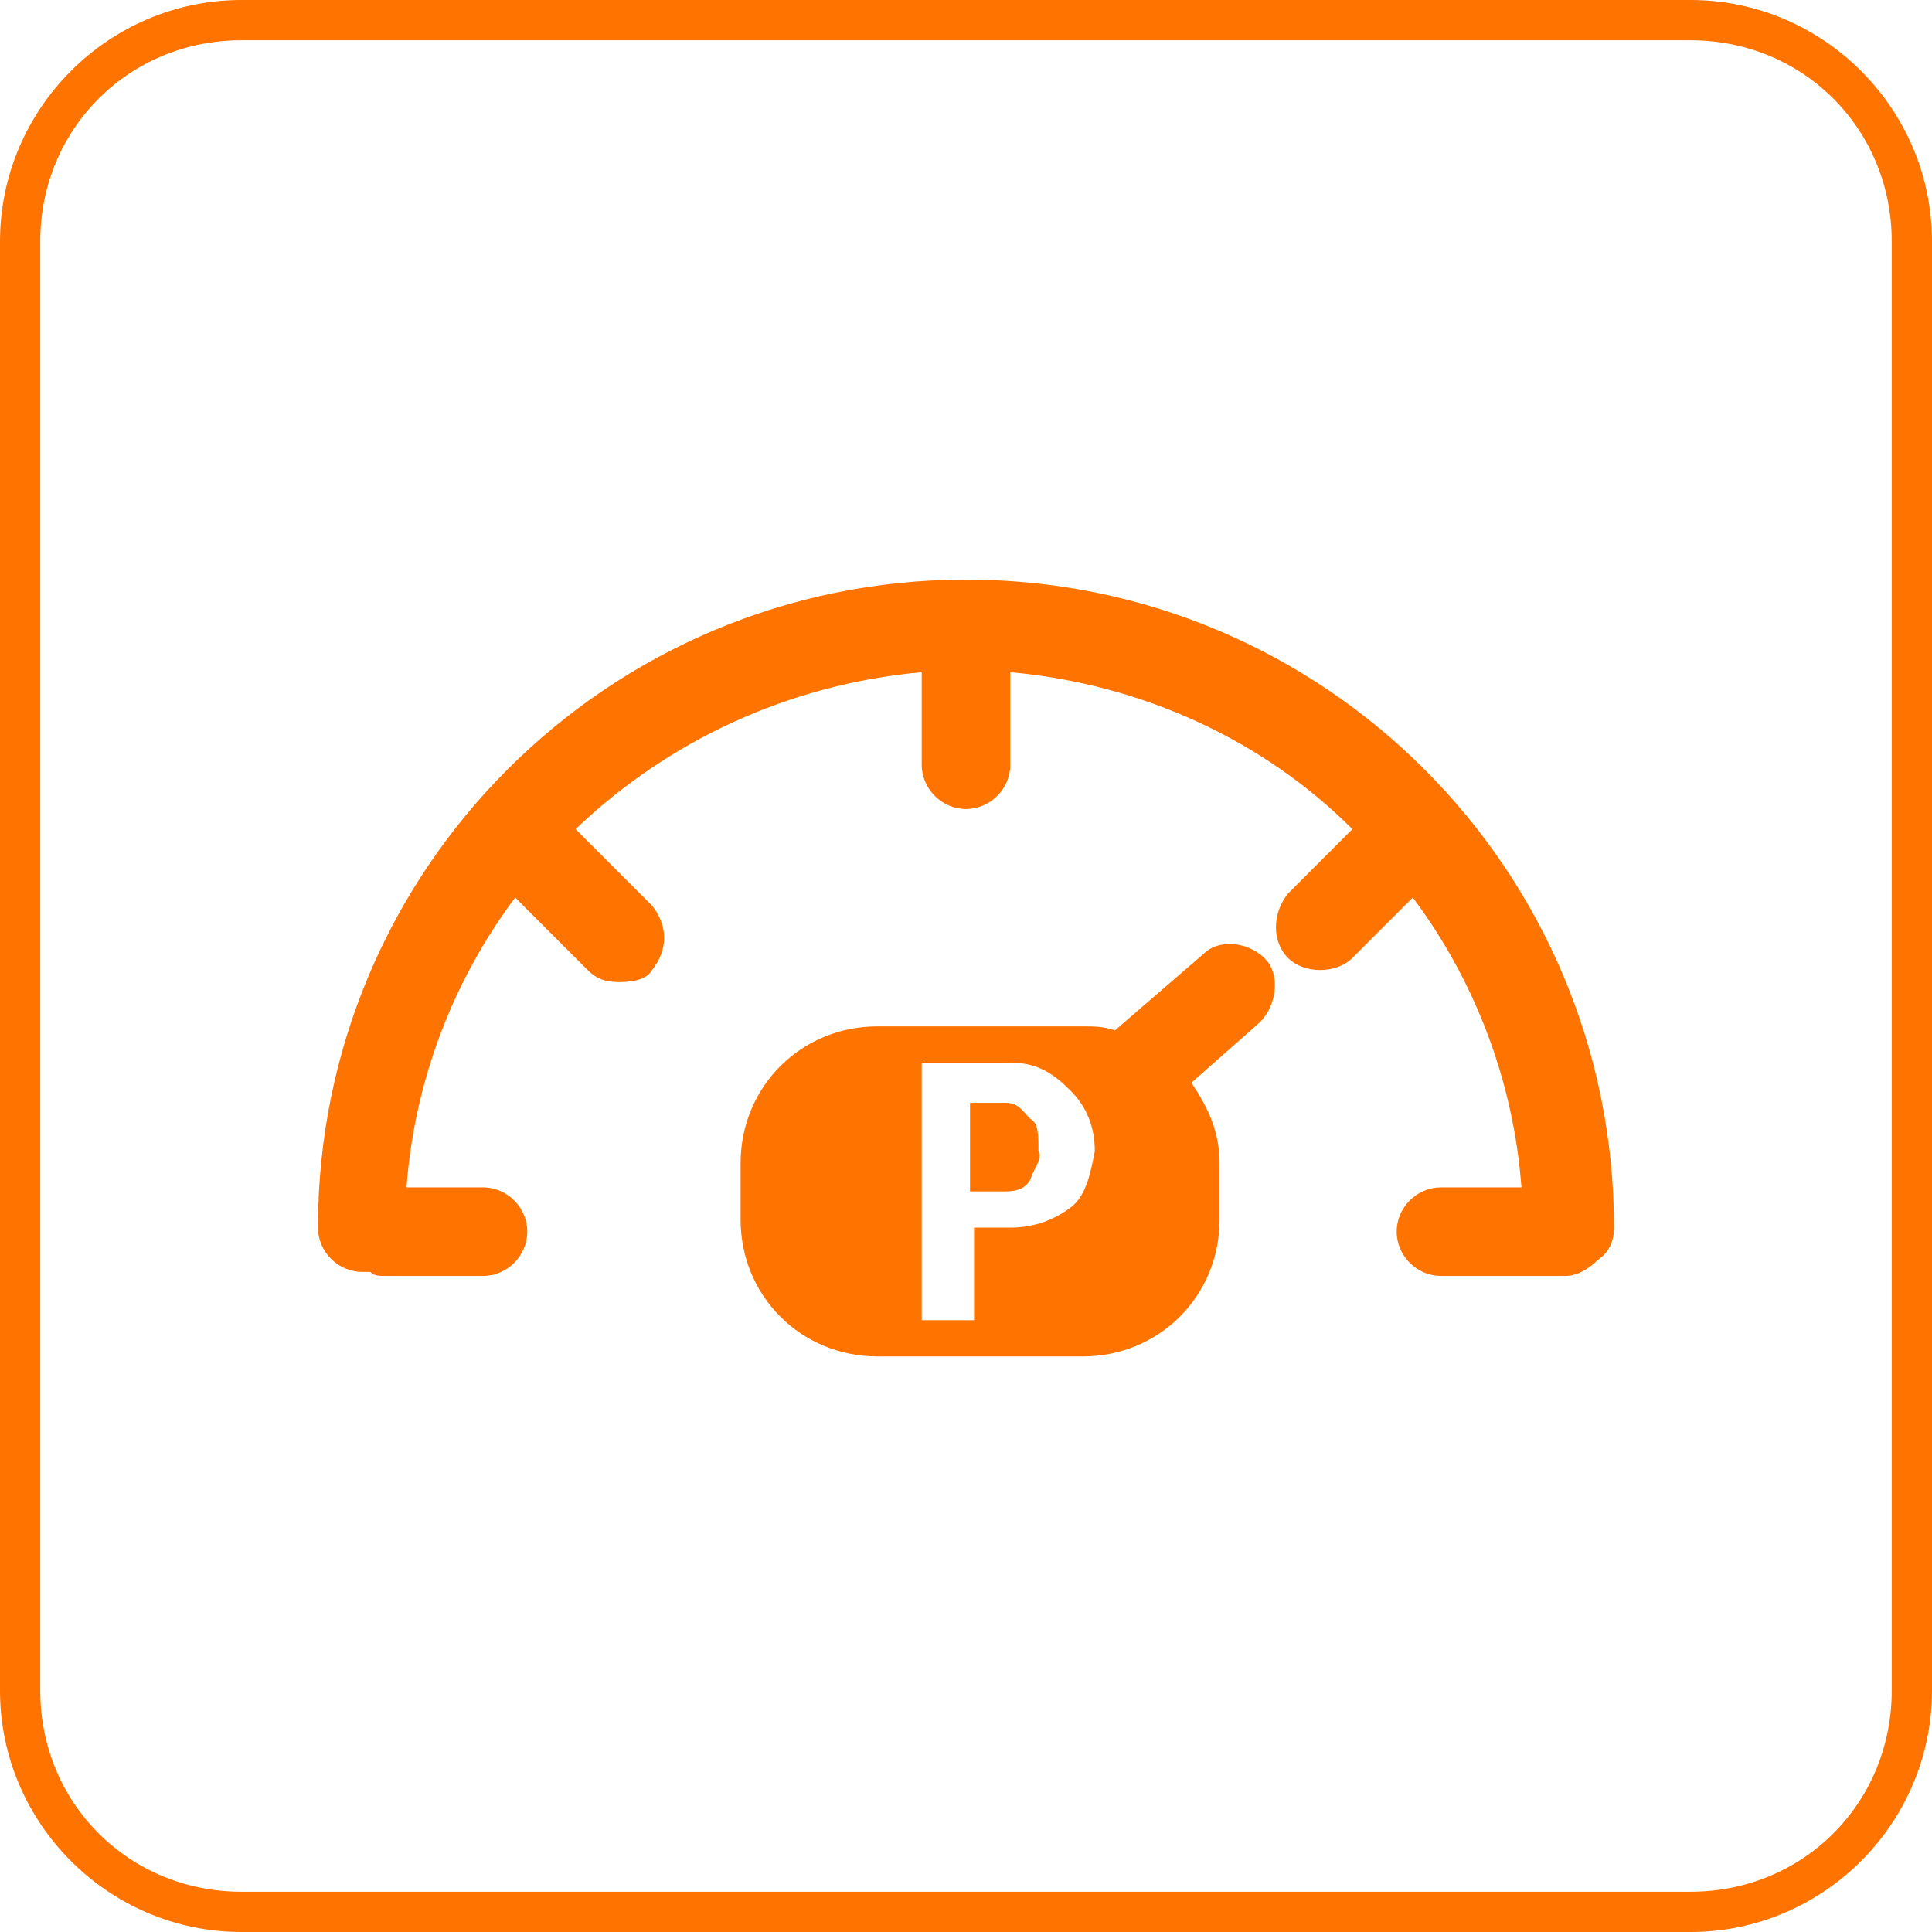 <?xml version="1.0" encoding="utf-8"?>
<!-- Generator: Adobe Illustrator 21.0.0, SVG Export Plug-In . SVG Version: 6.00 Build 0)  -->
<svg version="1.1" id="图层_1" xmlns="http://www.w3.org/2000/svg" xmlns:xlink="http://www.w3.org/1999/xlink" x="0px" y="0px"
	 viewBox="0 0 48 48" style="enable-background:new 0 0 48 48;" xml:space="preserve">
<style type="text/css">
	.st0{fill:#FF7300;}
</style>
<g>
	<path class="st0" d="M25.6,27.8c-0.2-0.2-0.3-0.4-0.6-0.4h-0.9v2.2H25c0.3,0,0.5-0.1,0.6-0.3c0.1-0.3,0.3-0.5,0.2-0.7
		C25.8,28.2,25.8,27.9,25.6,27.8z"/>
	<path class="st0" d="M31.5,23.9c-0.4-0.5-1.2-0.6-1.6-0.2l-2.2,1.9c-0.3-0.1-0.5-0.1-0.8-0.1h-5.1c-1.9,0-3.4,1.5-3.4,3.4v1.4
		c0,1.9,1.5,3.4,3.4,3.4h5.1c1.9,0,3.4-1.5,3.4-3.4v-1.4c0-0.8-0.3-1.4-0.7-2l1.7-1.5C31.7,25,31.8,24.3,31.5,23.9z M26.6,30
		c-0.4,0.3-0.9,0.5-1.5,0.5h-0.9v2.3h-1.3v-6.4h2.2c0.7,0,1.1,0.3,1.5,0.7c0.4,0.4,0.6,0.9,0.6,1.5C27.1,29.1,27,29.7,26.6,30z"/>
</g>
<path class="st0" d="M42,1c2.8,0,5,2.2,5,5v36c0,2.8-2.2,5-5,5H6c-2.8,0-5-2.2-5-5V6c0-2.8,2.2-5,5-5H42 M42,0H6C2.7,0,0,2.7,0,6v36
	c0,3.3,2.7,6,6,6h36c3.3,0,6-2.7,6-6V6C48,2.7,45.3,0,42,0L42,0z"/>
<path class="st0" d="M39.7,31.3c-0.2,0.2-0.5,0.4-0.8,0.4h-3.1c-0.6,0-1.1-0.5-1.1-1.1s0.5-1.1,1.1-1.1h2c-0.2-2.7-1.2-5.2-2.7-7.2
	l-1.5,1.5c-0.2,0.2-0.5,0.3-0.8,0.3S32.2,24,32,23.8c-0.4-0.4-0.4-1.1,0-1.6l1.6-1.6c-2.2-2.2-5.2-3.6-8.5-3.9V19
	c0,0.6-0.5,1.1-1.1,1.1s-1.1-0.5-1.1-1.1v-2.3c-3.3,0.3-6.3,1.7-8.6,3.9l1.9,1.9c0.4,0.5,0.4,1.1,0,1.6c-0.1,0.2-0.4,0.3-0.8,0.3
	s-0.6-0.1-0.8-0.3l-1.8-1.8c-1.5,2-2.5,4.5-2.7,7.2H12c0.6,0,1.1,0.5,1.1,1.1s-0.5,1.1-1.1,1.1H9.6c-0.2,0-0.3,0-0.4-0.1
	c-0.1,0-0.1,0-0.2,0c-0.6,0-1.1-0.5-1.1-1.1c0-8.9,7.2-16.1,16.1-16.1s16.1,7.2,16.1,16.1C40.1,30.8,40,31.1,39.7,31.3z"/>
</svg>
